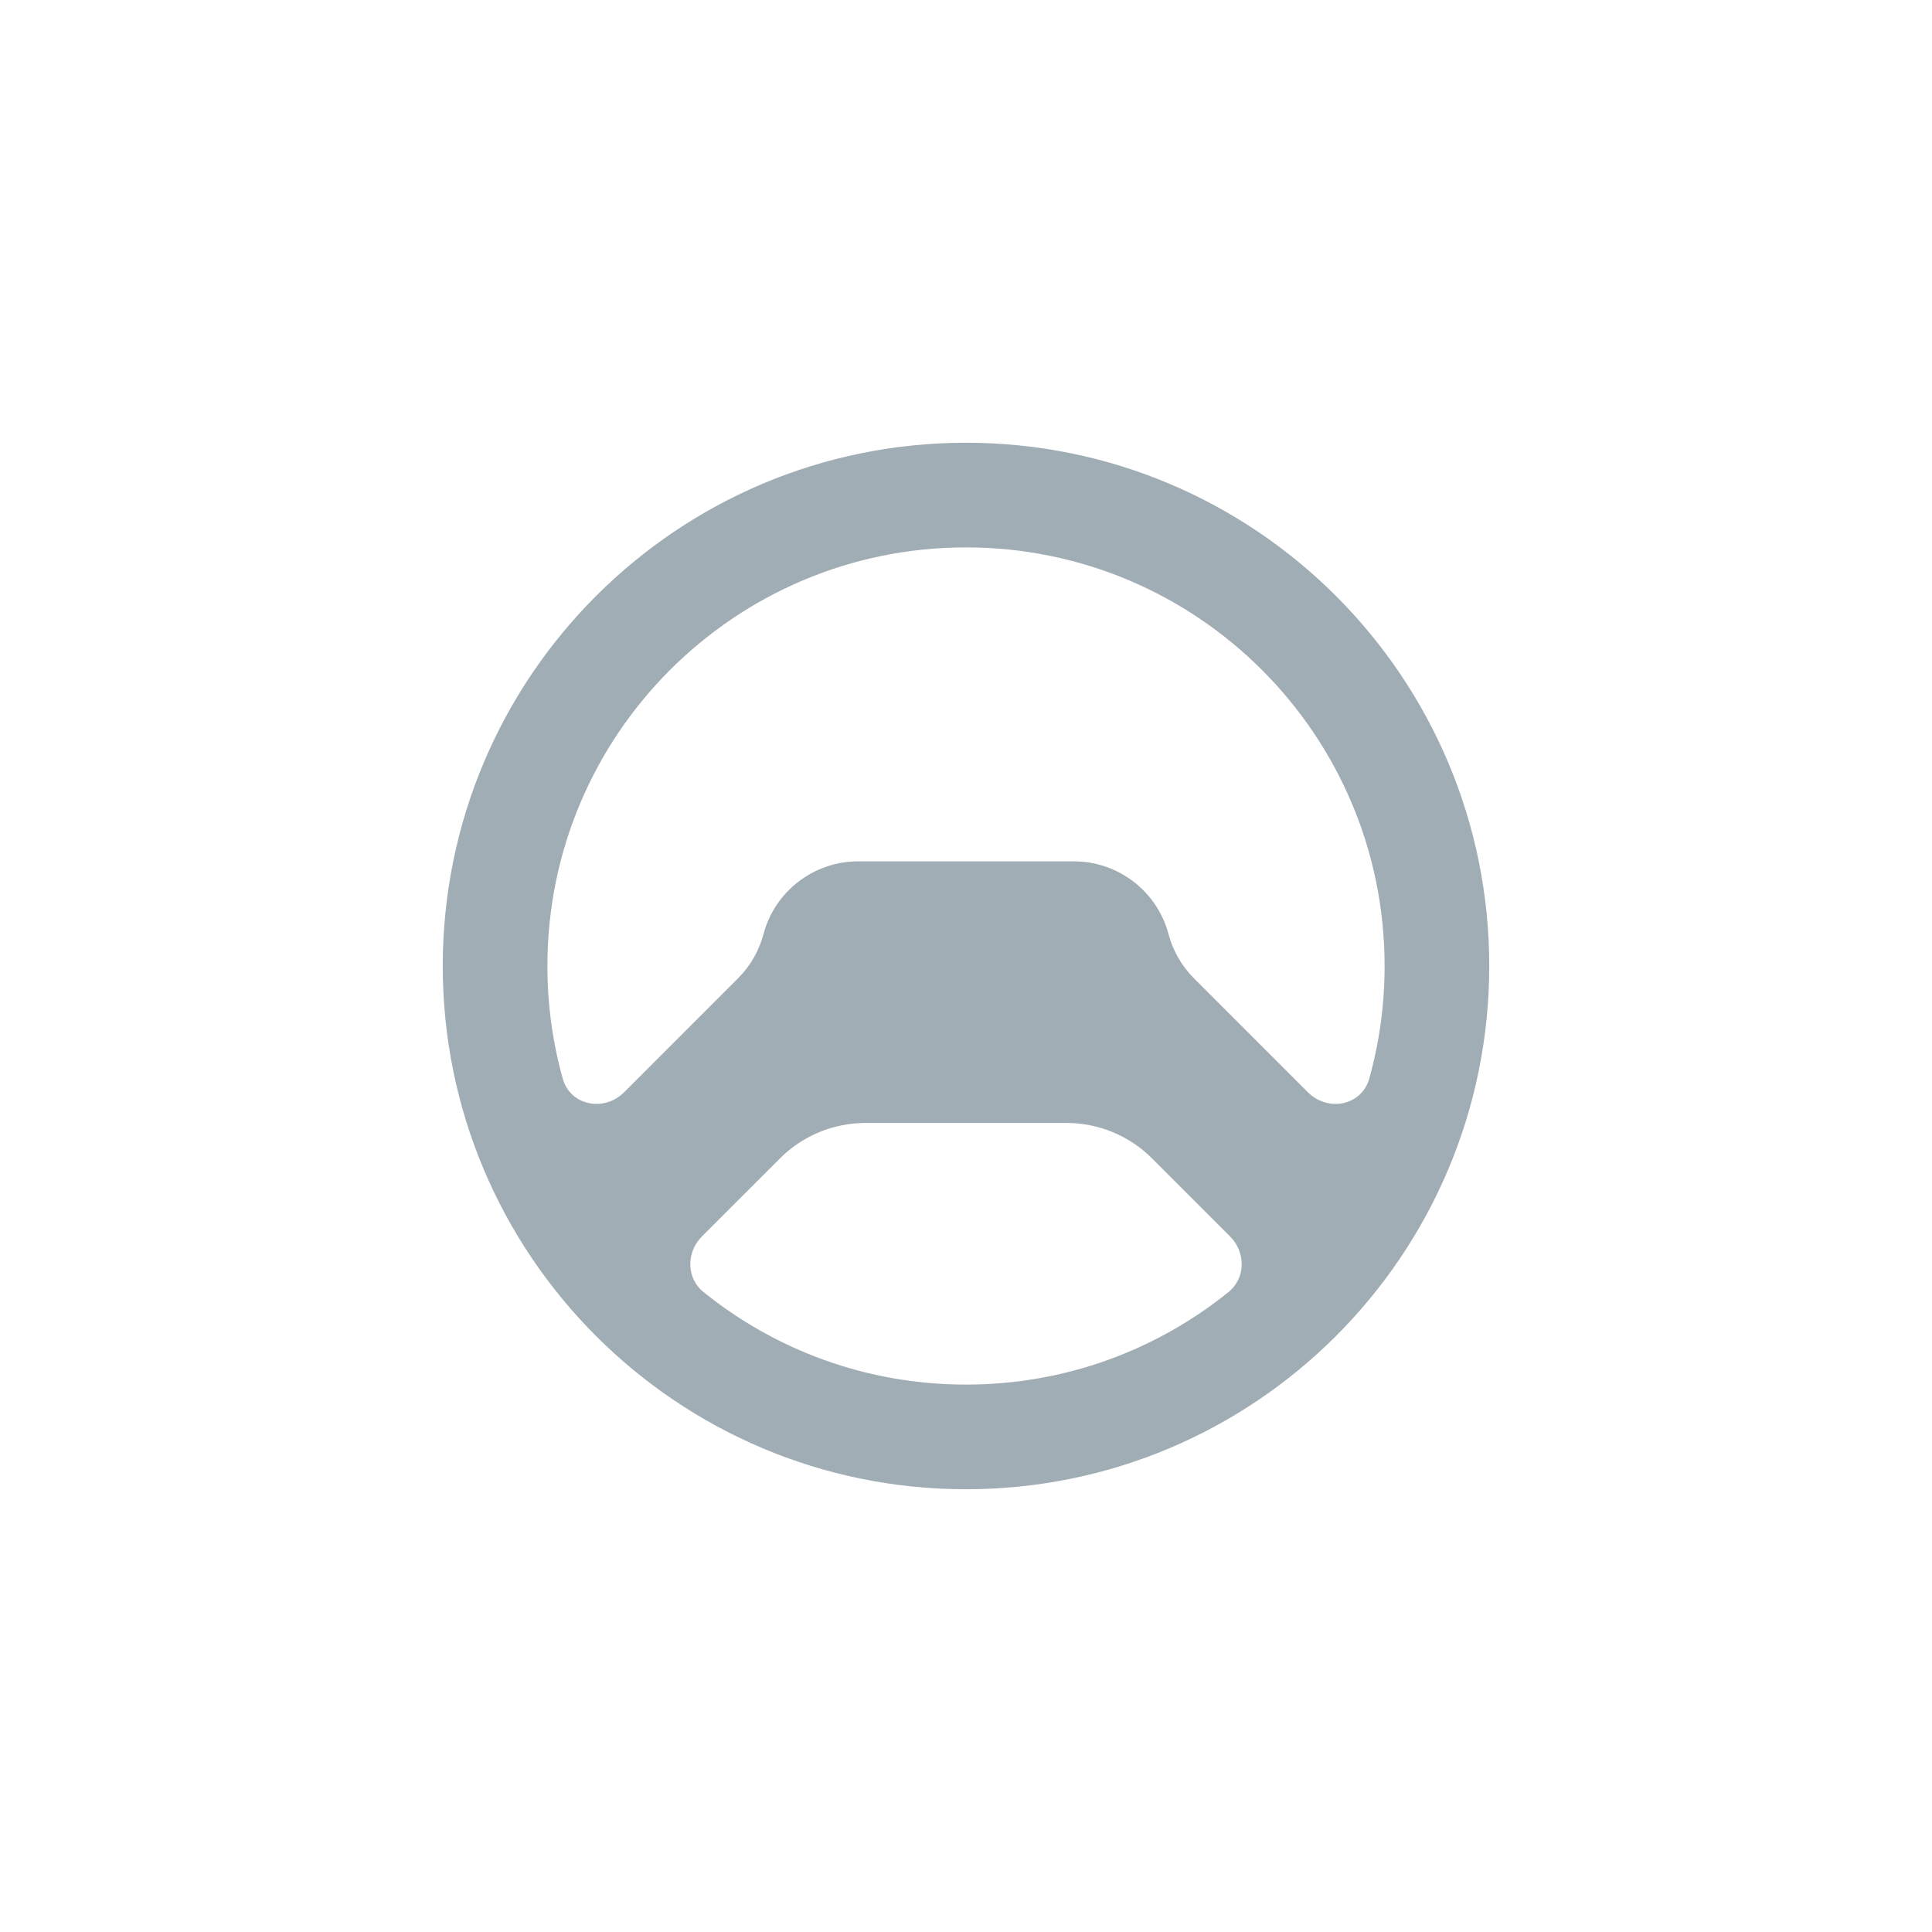 <svg width="48" height="48" viewBox="0 0 48 48" fill="none" xmlns="http://www.w3.org/2000/svg">
    <path fill-rule="evenodd" clip-rule="evenodd" d="M32.494 27.137C32.992 27.634 33.832 27.472 34.02 26.794C34.268 25.905 34.4 24.968 34.4 24C34.4 18.256 29.744 13.6 24 13.6C18.256 13.6 13.6 18.256 13.6 24C13.6 24.968 13.732 25.905 13.98 26.794C14.168 27.472 15.008 27.634 15.506 27.137L18.337 24.305C18.64 24.002 18.858 23.624 18.968 23.209C19.252 22.142 20.218 21.4 21.322 21.4H26.678C27.782 21.4 28.748 22.142 29.032 23.209C29.142 23.624 29.36 24.002 29.663 24.305L32.494 27.137ZM30.519 32.103C30.953 31.754 30.953 31.111 30.56 30.718L28.621 28.779C28.058 28.216 27.295 27.9 26.5 27.9H21.5C20.705 27.9 19.942 28.216 19.379 28.779L17.44 30.718C17.047 31.111 17.047 31.754 17.481 32.103C19.264 33.54 21.532 34.4 24 34.4C26.468 34.4 28.736 33.54 30.519 32.103ZM24 37C31.18 37 37 31.18 37 24C37 16.82 31.18 11 24 11C16.82 11 11 16.82 11 24C11 31.18 16.82 37 24 37Z" fill="#08293B" fill-opacity="0.38"/>
</svg>
